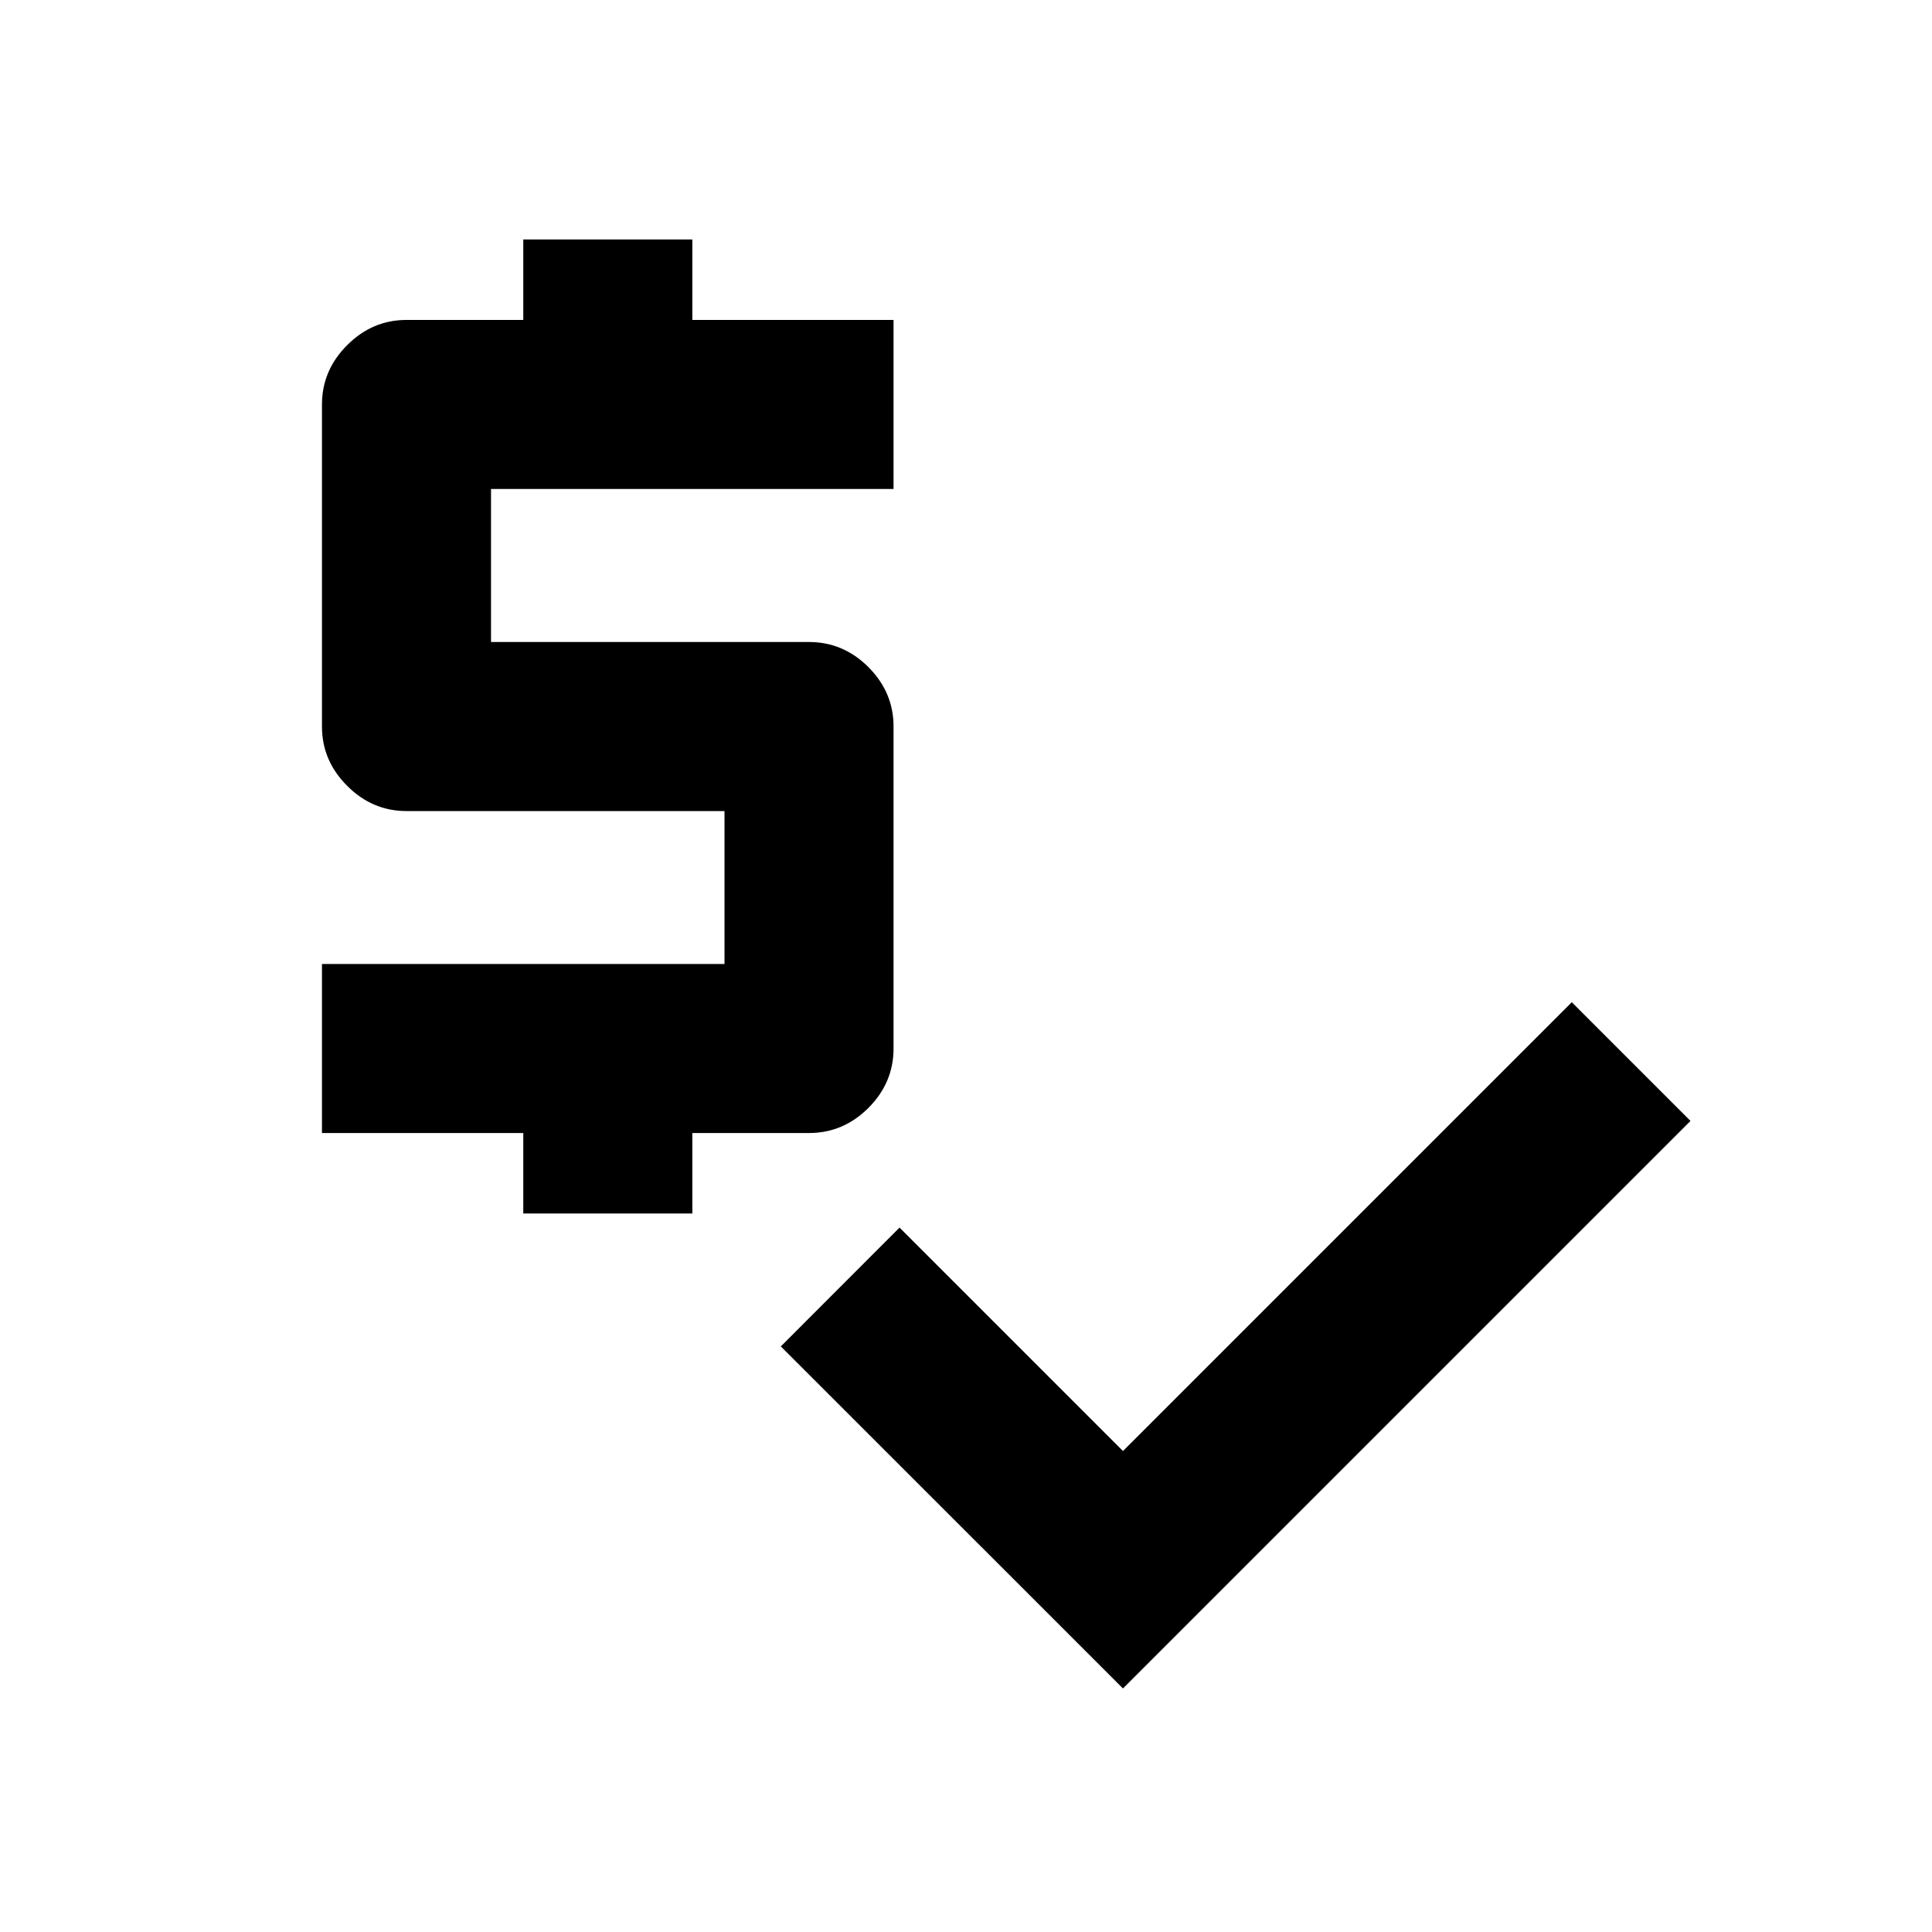 <svg xmlns="http://www.w3.org/2000/svg" height="20" width="20"><path d="M5.417 12.562V11.729H3.333V9.979H7.5V8.396H4.208Q3.854 8.396 3.594 8.135Q3.333 7.875 3.333 7.521V4.188Q3.333 3.833 3.594 3.573Q3.854 3.312 4.208 3.312H5.417V2.479H7.167V3.312H9.25V5.062H5.083V6.646H8.375Q8.729 6.646 8.99 6.906Q9.25 7.167 9.25 7.521V10.854Q9.25 11.208 8.99 11.469Q8.729 11.729 8.375 11.729H7.167V12.562ZM11.625 17.479 8.083 13.938 9.312 12.708 11.625 15.021 16.271 10.375 17.5 11.604Z"/></svg>
